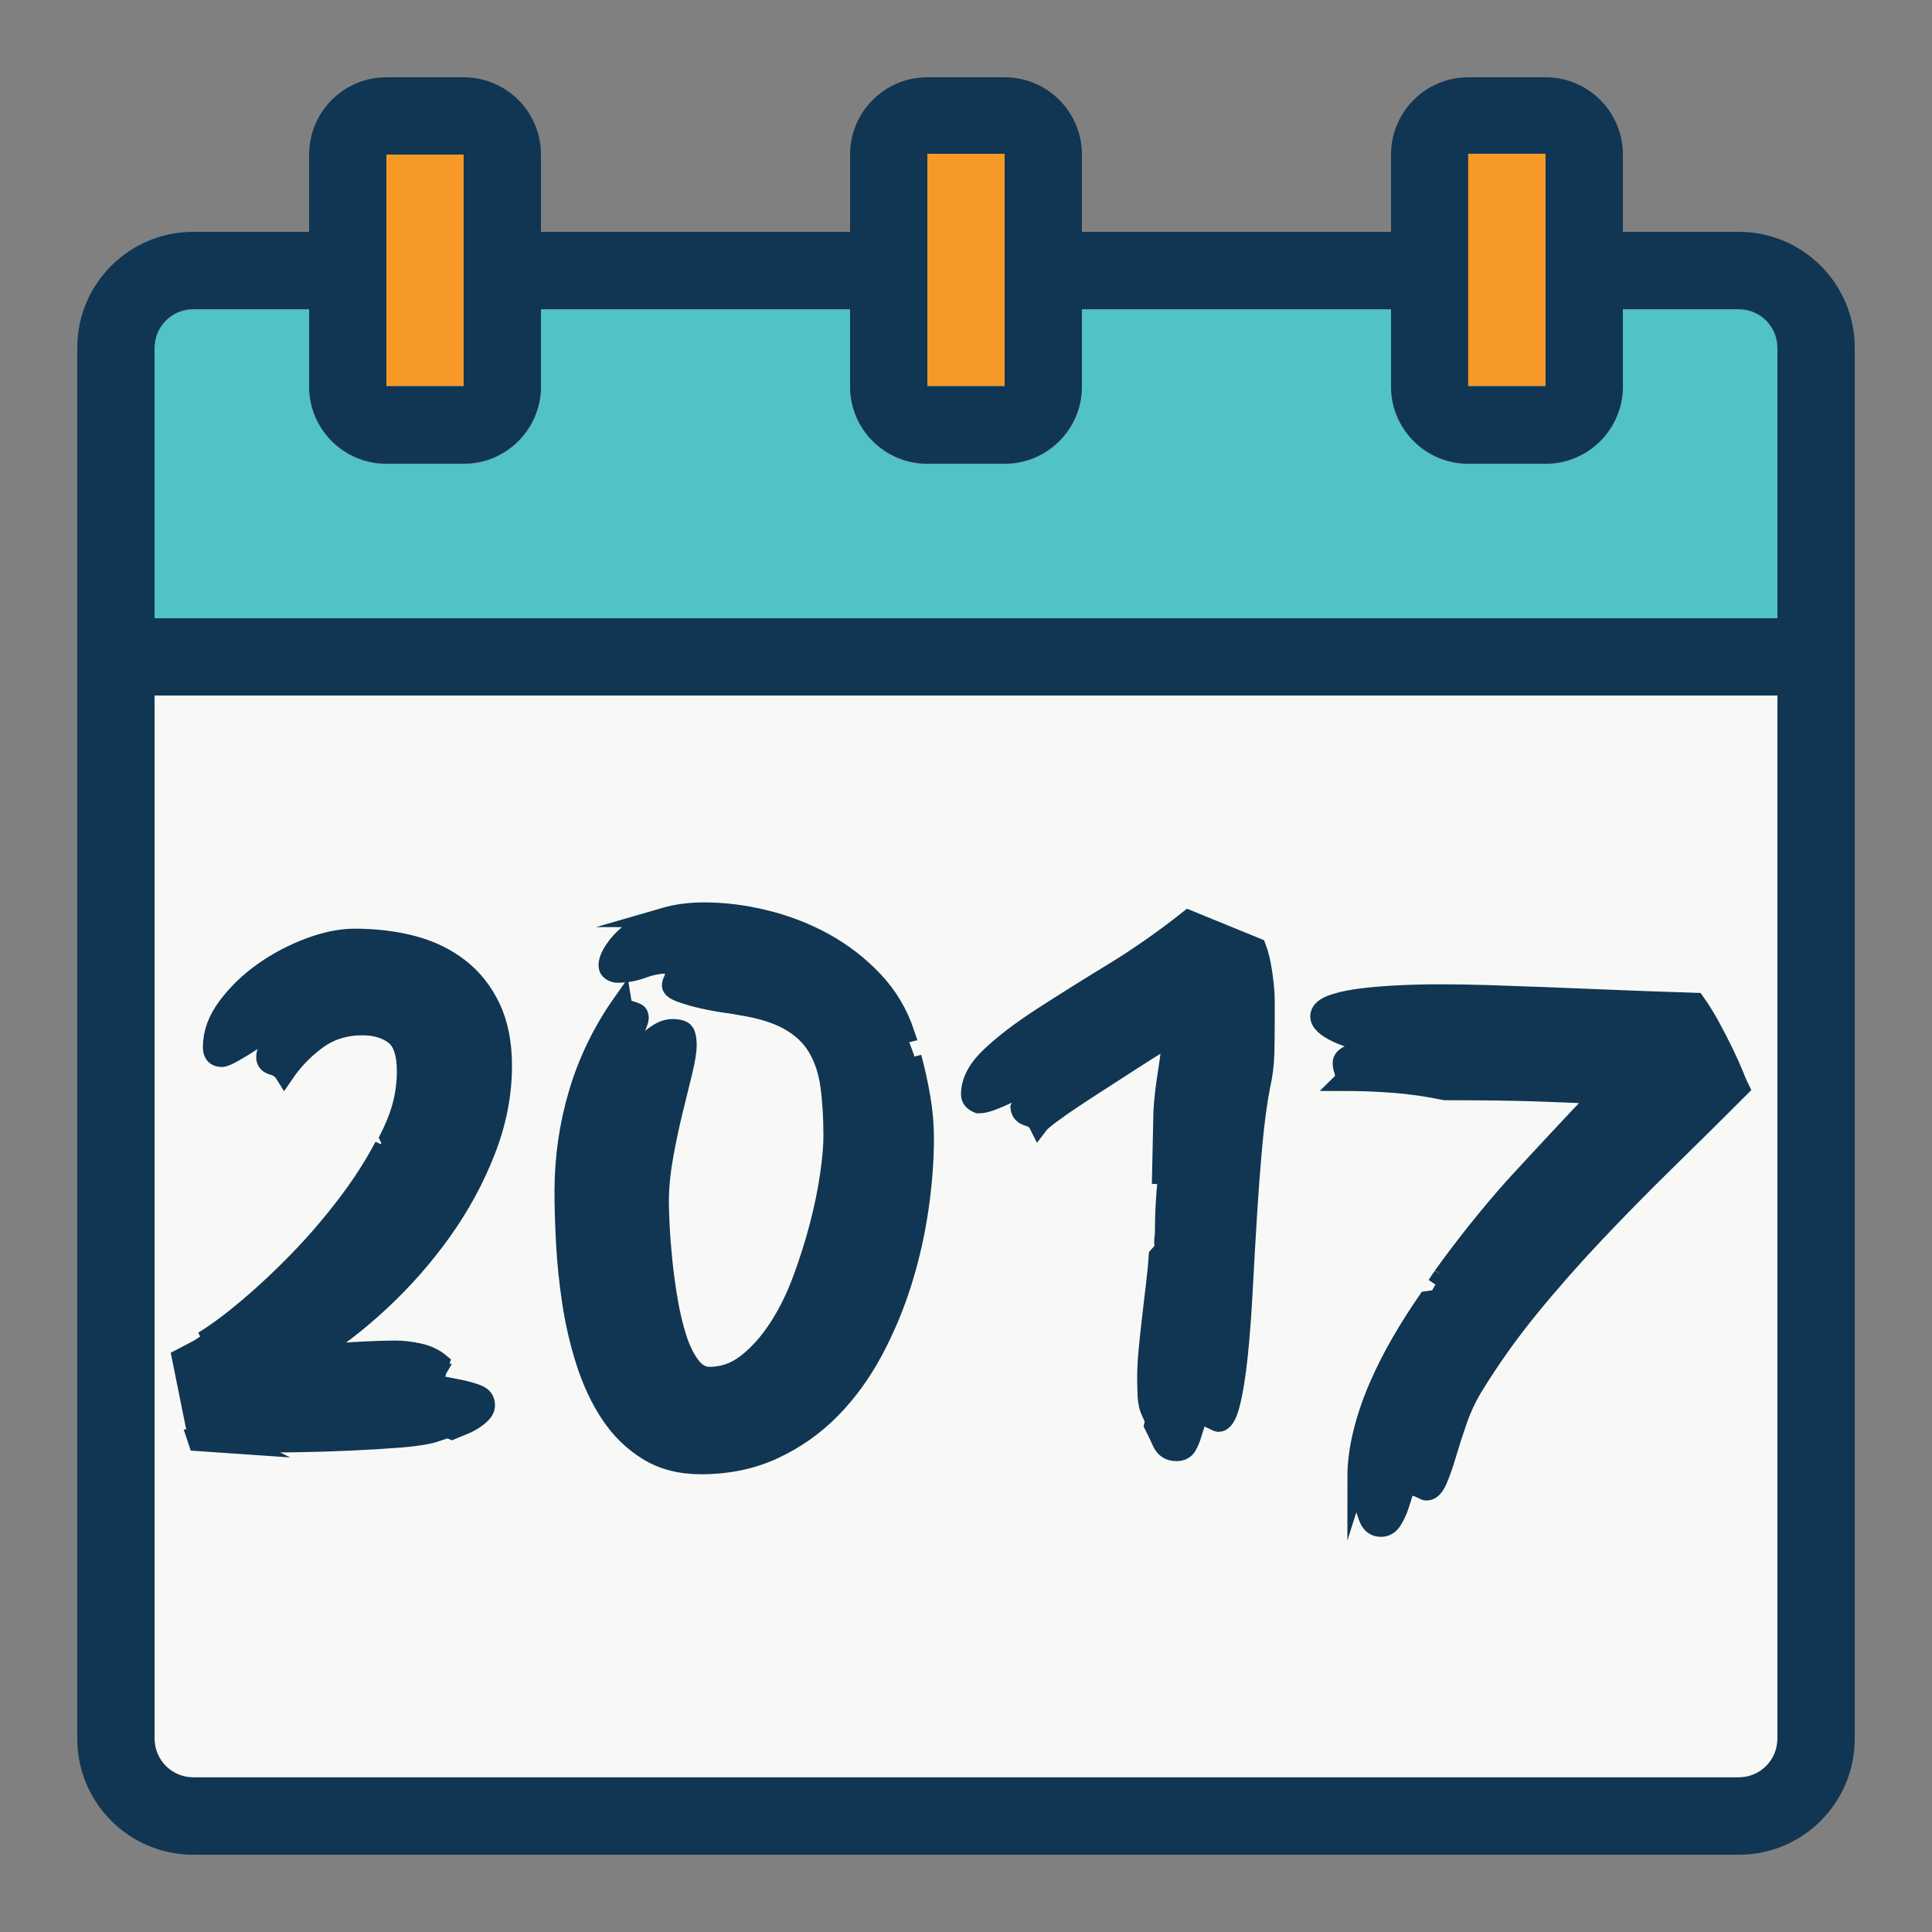 <?xml version="1.0" encoding="utf-8"?>
<!-- Generator: Adobe Illustrator 15.0.0, SVG Export Plug-In . SVG Version: 6.00 Build 0)  -->
<!DOCTYPE svg PUBLIC "-//W3C//DTD SVG 1.1//EN" "http://www.w3.org/Graphics/SVG/1.1/DTD/svg11.dtd">
<svg version="1.1" id="Calque_1" xmlns="http://www.w3.org/2000/svg" xmlns:xlink="http://www.w3.org/1999/xlink" x="0px" y="0px"
	 width="800px" height="800px" viewBox="0 0 800 800" enable-background="new 0 0 800 800" xml:space="preserve">
<rect x="0" y="0" width="800" height="800" fill="#808080" stroke="none"/>
<path fill="#F79927" d="M159.943,63.673h32v96h-32V63.673z"/>
<path fill="#F8F9F6" d="M64,719.913c0,8.838,7.164,16,16,16h640c8.837,0,16-7.162,16-16v-432H64V719.913z"/>
<path fill="#50C2C8" d="M720,128.172h-48v32c0,17.673-14.327,32-32,32h-32c-17.673,0-32-14.327-32-32v-32H448v32
	c0,17.673-14.327,32-32,32h-32c-17.674,0-32-14.327-32-32v-32H224v32c0,17.673-14.327,32-32,32h-32c-17.673,0-32-14.327-32-32v-32
	H80c-8.836,0-16,7.164-16,16v112h672v-112C736,135.336,728.837,128.172,720,128.172z"/>
<path fill="#103653" d="M720,96h-48V64c0-17.673-14.327-32-32-32h-32c-17.673,0-32,14.327-32,32v32H448V64c0-17.673-14.327-32-32-32
	h-32c-17.673,0-32,14.327-32,32v32H224V64c0-17.673-14.327-32-32-32h-32c-17.673,0-32,14.327-32,32v32H80c-26.51,0-48,21.49-48,48
	v576c0,26.51,21.49,48,48,48h640c26.51,0,48-21.49,48-48V144C768,117.49,746.51,96,720,96z M608,64h32v96h-32V64z M384,64h32v46.08
	c0,0,0,0,0,1.92s0,0,0,2.24V160h-32V64z M160,64h32v96h-32V64z M80,128h48v32c0,17.673,14.327,32,32,32h32c17.673,0,32-14.327,32-32
	v-32h128v32c0,17.673,14.327,32,32,32h32c17.673,0,32-14.327,32-32v-32h128v32c0,17.673,14.327,32,32,32h32
	c17.673,0,32-14.327,32-32v-32h48c8.837,0,16,7.164,16,16v112H64V144C64,135.164,71.164,128,80,128z M720,736H80
	c-8.836,0-16-7.163-16-16V288h672v432C736,728.837,728.837,736,720,736z"/>
<path fill="#F79927" d="M416,113.913c0-2.24,0-0.32,0-2.24s0-1.92,0-1.92v-46.08h-32v96h32V113.913z"/>
<rect x="607.943" y="63.673" fill="#F79927" width="32" height="96"/>
<g>
	<path fill="#103653" stroke="#103653" stroke-width="8" stroke-miterlimit="10" d="M200.965,581.817c0,1.28-0.535,2.455-1.6,3.521
		c-1.07,1.064-2.295,2.024-3.68,2.879c-1.39,0.851-2.935,1.601-4.64,2.24l-3.84,1.601c-1.92-0.854-4.16-1.55-6.72-2.08
		c-2.56-0.535-5.28-0.91-8.16-1.12c-2.88-0.215-5.71-0.375-8.48-0.48c-2.775-0.109-5.23-0.16-7.36-0.16
		c-10.03,0-20,0.266-29.92,0.801c-9.92,0.529-19.895,1.01-29.92,1.439c2.345,0.211,4.585,0.32,6.72,0.32h7.04
		c6.185,0,12.37-0.109,18.56-0.32c6.185-0.215,12.37-0.32,18.56-0.32c5.545,0,11.04,0.211,16.48,0.641
		c5.44,0.426,10.93,1.17,16.48,2.24c-3.2,1.064-8.16,1.865-14.88,2.4c-6.72,0.529-13.76,0.959-21.12,1.279s-14.455,0.53-21.28,0.641
		c-6.83,0.104-12.16,0.16-16,0.16l-2.56-3.521c-0.43,0-0.8,0.05-1.12,0.159c-0.32,0.105-0.695,0.16-1.12,0.16
		c-0.855,0-1.71-0.055-2.56-0.16c-0.855-0.109-1.815-0.159-2.88-0.159h-2.24c-0.64,0-1.28,0.21-1.92,0.64
		c-1.92,0-3.79-0.109-5.6-0.32c-1.815-0.215-3.68-0.319-5.6-0.319l-6.4-31.681l7.36-3.84c8.32-5.545,16.48-11.25,24.48-17.119
		c8-5.865,15.465-12.266,22.4-19.201c6.93-6.93,13.225-14.399,18.88-22.399c5.65-8,10.29-16.905,13.92-26.72l-0.96-1.92
		c2.56-5.12,4.37-9.865,5.44-14.24c1.065-4.37,1.6-8.8,1.6-13.279c0-7.466-1.71-12.48-5.12-15.041c-3.415-2.56-7.79-3.84-13.12-3.84
		c-7.255,0-13.55,1.975-18.88,5.92c-5.335,3.95-9.815,8.59-13.44,13.92c-1.07-1.705-2.615-2.824-4.64-3.359
		c-2.03-0.53-3.04-1.65-3.04-3.36c0-2.345,1.225-4.69,3.68-7.04c2.45-2.345,4.425-4.16,5.92-5.439l-1.92-2.881
		c-0.855,0.641-2.56,1.76-5.12,3.36s-5.23,3.31-8,5.12c-2.775,1.814-5.39,3.415-7.84,4.8c-2.455,1.39-4.11,2.08-4.96,2.08
		c-2.56,0-3.84-1.385-3.84-4.16c0-5.76,2.025-11.36,6.08-16.8c4.05-5.439,9.01-10.24,14.88-14.4c5.865-4.16,12.21-7.52,19.04-10.08
		c6.825-2.56,13.12-3.84,18.88-3.84c8.53,0,16.48,0.96,23.84,2.88c7.36,1.92,13.81,5.015,19.36,9.28
		c5.545,4.27,9.92,9.76,13.12,16.48c3.2,6.72,4.8,14.775,4.8,24.16c0,11.734-2.295,23.47-6.88,35.199
		c-4.59,11.735-10.615,22.83-18.08,33.28c-7.47,10.455-15.95,20.11-25.44,28.96c-9.495,8.855-19.15,16.27-28.96,22.24
		c2.13-0.21,4.745-0.426,7.84-0.641c3.09-0.209,6.345-0.424,9.76-0.64c3.41-0.21,6.665-0.37,9.76-0.479
		c3.09-0.105,5.705-0.16,7.84-0.16c2.985,0,6.185,0.375,9.6,1.119c3.41,0.75,6.29,2.08,8.64,4l-0.64,1.92
		c-6.19-0.639-12.27-0.959-18.24-0.959c-2.775,0-6.03,0.055-9.76,0.16c-3.735,0.109-7.52,0.27-11.36,0.479
		c-3.84,0.215-7.63,0.431-11.36,0.64c-3.735,0.215-6.99,0.43-9.76,0.641v0.32c2.13,0,4.85-0.051,8.16-0.16
		c3.305-0.105,6.72-0.211,10.24-0.32c3.52-0.105,6.88-0.21,10.08-0.32c3.2-0.105,5.97-0.16,8.32-0.16c3.84,0,7.625,0.16,11.36,0.48
		c3.73,0.32,7.52,0.695,11.36,1.12c-0.64,1.069-0.96,1.92-0.96,2.56c0,1.711,1.12,2.775,3.36,3.2c2.24,0.431,4.69,0.91,7.36,1.44
		c2.665,0.535,5.12,1.229,7.36,2.08C199.845,578.192,200.965,579.688,200.965,581.817z M78.726,567.098l7.68-3.84l-0.32-0.961
		c-1.28,1.07-2.67,1.815-4.16,2.24c-1.495,0.43-2.88,0.961-4.16,1.6v0.961H78.726z M81.605,595.897c0.425,0,1.6,0.05,3.52,0.16
		c1.92,0.104,3.945,0.265,6.08,0.479c2.13,0.211,4.105,0.48,5.92,0.801c1.81,0.319,2.93,0.584,3.36,0.799l-18.56-1.279
		L81.605,595.897z M84.166,555.258c5.545-3.41,11.785-8.051,18.72-13.92c6.93-5.865,13.865-12.371,20.8-19.521
		c6.93-7.146,13.49-14.771,19.68-22.88c6.185-8.105,11.41-16.21,15.68-24.32c-3.2,7.04-7.63,14.615-13.28,22.721
		c-5.655,8.109-11.95,15.949-18.88,23.52c-6.935,7.575-14.135,14.455-21.6,20.641C97.815,547.688,90.775,552.272,84.166,555.258z
		 M137.285,520.058c-7.47,7.47-15.15,14.614-23.04,21.44c-7.895,6.83-16.32,13.119-25.28,18.879l1.6,0.32
		c8.96-5.545,17.225-11.84,24.8-18.88C122.936,534.777,130.246,527.527,137.285,520.058z M126.085,556.857
		c4.05-1.92,8.105-5.225,12.16-9.92l-18.88,13.12C121.07,559.207,123.311,558.137,126.085,556.857z"/>
	<path fill="#103653" stroke="#103653" stroke-width="8" stroke-miterlimit="10" d="M266.241,382.777
		c14.08,0,27.625,1.23,40.64,3.68c13.01,2.455,24.48,6.83,34.4,13.12c9.92,6.295,17.81,14.775,23.68,25.44
		c5.865,10.67,8.8,24.215,8.8,40.64c0,15.79-1.71,31.575-5.12,47.36c-3.2,14.72-8.32,28.59-15.36,41.6
		c7.04-12.369,12.265-25.279,15.68-38.72c3.84-14.72,5.76-29.761,5.76-45.12c0-13.225-1.28-24.585-3.84-34.08
		c-2.56-9.49-6.67-17.6-12.32-24.32c-5.655-6.72-12.91-12.265-21.76-16.64c-8.855-4.37-19.575-8.05-32.16-11.04
		c-4.91-1.065-9.76-2.13-14.56-3.2c-4.8-1.065-9.87-1.6-15.2-1.6c5.12-1.49,10.665-2.24,16.64-2.24c8.32,0,16.8,1.07,25.44,3.2
		c8.64,2.135,16.745,5.28,24.32,9.44c7.57,4.16,14.345,9.39,20.32,15.68c5.97,6.295,10.345,13.601,13.12,21.92l-3.84,0.96
		c2.985,6.189,5.12,12.59,6.4,19.2c1.28,6.614,1.92,13.335,1.92,20.159c0,8.32-0.695,17.44-2.08,27.361
		c-1.39,9.92-3.575,19.895-6.56,29.92c-2.99,10.029-6.83,19.734-11.52,29.119c-4.695,9.391-10.295,17.655-16.8,24.801
		c-6.51,7.145-13.975,12.904-22.4,17.279c-8.43,4.37-17.87,6.561-28.32,6.561c-1.07,0-2.24-0.055-3.52-0.16
		c-1.28-0.11-2.455-0.27-3.52-0.48l0.96,1.92c1.28,0.211,2.61,0.37,4,0.48c1.385,0.105,2.72,0.16,4,0.16
		c10.45,0,19.89-2.19,28.32-6.561c8.425-4.375,15.89-10.189,22.4-17.439c6.505-7.25,12.105-15.521,16.8-24.801
		c4.69-9.279,8.53-18.984,11.52-29.119c2.985-10.131,5.225-20.211,6.72-30.24c1.49-10.025,2.24-19.305,2.24-27.84
		c0-10.666-1.28-21.12-3.84-31.36c1.49,5.55,2.72,11.149,3.68,16.8c0.96,5.655,1.44,11.256,1.44,16.801
		c0,9.174-0.75,18.879-2.24,29.119c-1.495,10.24-3.79,20.32-6.88,30.24c-3.095,9.92-7.095,19.471-12,28.641
		c-4.91,9.174-10.775,17.229-17.6,24.16c-6.83,6.93-14.72,12.479-23.68,16.639c-8.96,4.16-18.99,6.24-30.08,6.24
		c-8.535,0-15.895-1.92-22.08-5.76c-6.19-3.84-11.36-8.91-15.52-15.199c-4.16-6.291-7.52-13.44-10.08-21.44s-4.48-16.21-5.76-24.64
		c-1.28-8.426-2.135-16.641-2.56-24.641c-0.43-8-0.64-15.09-0.64-21.279c0-14.08,1.97-27.73,5.92-40.961
		c3.945-13.225,9.97-25.6,18.08-37.119c0.21,1.279,0.745,2.08,1.6,2.399c0.85,0.319,1.65,0.59,2.4,0.8
		c0.745,0.215,1.44,0.48,2.08,0.801c0.64,0.319,0.96,1.015,0.96,2.08c0,0.639-0.43,1.975-1.28,4c-0.855,2.029-1.815,4.27-2.88,6.719
		c-1.07,2.455-2.08,4.75-3.04,6.881c-0.96,2.135-1.55,3.52-1.76,4.16l2.88,0.959c0.85-1.489,1.97-3.305,3.36-5.439
		c1.385-2.13,2.985-4.16,4.8-6.08c1.81-1.92,3.73-3.52,5.76-4.8c2.025-1.28,4-1.92,5.92-1.92c2.77,0,4.48,0.534,5.12,1.601
		c0.64,1.069,0.96,2.774,0.96,5.119c0,2.561-0.59,6.24-1.76,11.04c-1.175,4.8-2.51,10.24-4,16.32c-1.495,6.079-2.83,12.43-4,19.04
		c-1.175,6.615-1.76,12.91-1.76,18.88c0,1.92,0.105,5.069,0.32,9.44c0.21,4.375,0.585,9.229,1.12,14.56
		c0.53,5.335,1.28,10.83,2.24,16.479c0.96,5.655,2.185,10.83,3.68,15.521c1.49,4.694,3.36,8.534,5.6,11.521
		c2.24,2.989,4.85,4.479,7.84,4.479c5.76,0,10.985-1.865,15.68-5.601c4.69-3.729,8.96-8.529,12.8-14.399
		c3.84-5.865,7.145-12.53,9.92-20c2.77-7.466,5.12-14.88,7.04-22.24s3.36-14.345,4.32-20.96c0.96-6.609,1.44-12.05,1.44-16.32
		c0-7.89-0.43-14.879-1.28-20.959c-0.855-6.08-2.615-11.361-5.28-15.841c-2.67-4.479-6.56-8.159-11.68-11.04
		c-5.12-2.88-11.84-4.96-20.16-6.24c-0.855-0.209-2.83-0.529-5.92-0.959c-3.095-0.426-6.295-1.011-9.6-1.761
		c-3.31-0.745-6.295-1.6-8.96-2.56c-2.67-0.961-4-1.971-4-3.04c0-0.64,0.21-1.386,0.64-2.24c3.2,0,6.93,0.215,11.2,0.64
		c4.265,0.43,8.69,1.121,13.28,2.08c4.585,0.961,9.01,2.08,13.28,3.36c2.77,0.854,5.44,1.815,8,2.88
		c-2.35-1.064-4.8-2.025-7.36-2.88c-4.27-1.49-8.64-2.771-13.12-3.84c-4.48-1.065-8.8-1.865-12.96-2.4
		c-4.16-0.53-7.95-0.8-11.36-0.8l-1.28-5.76h-1.6c-3.63,0-7.15,0.64-10.56,1.92c-3.415,1.279-6.935,1.92-10.56,1.92
		c-0.855,0-1.71-0.266-2.56-0.801c-0.855-0.529-1.28-1.329-1.28-2.399c0-1.49,0.53-3.145,1.6-4.96c1.065-1.81,2.29-3.465,3.68-4.96
		c1.385-1.49,2.93-2.88,4.64-4.16C263.466,384.377,264.961,383.417,266.241,382.777z M348.801,497.657
		c2.345-9.385,3.945-18.56,4.8-27.521c0.21-1.064,0.37-2.184,0.48-3.359c0.105-1.17,0.16-2.29,0.16-3.359
		c0-5.545-0.96-10.881-2.88-16c-1.92-5.121-4.055-10.025-6.4-14.721c4.48,11.311,6.72,23.15,6.72,35.52
		c0,9.601-1.07,19.201-3.2,28.801c-2.135,9.39-4.8,18.455-8,27.199C343.891,515.473,346.666,506.617,348.801,497.657z"/>
	<path fill="#103653" stroke="#103653" stroke-width="8" stroke-miterlimit="10" d="M477.76,590.137
		c2.129-8.959,3.944-18.879,5.439-29.76c1.49-10.879,2.45-20.904,2.88-30.08c-0.43,3.84-0.854,8.215-1.28,13.121
		c-0.43,4.91-1.015,9.869-1.76,14.879c-0.75,5.016-1.6,9.871-2.561,14.561c-0.959,4.695-2.189,8.855-3.68,12.48
		c-1.07-2.346-1.654-4.851-1.76-7.521c-0.109-2.665-0.16-5.28-0.16-7.84c0-3.2,0.211-6.985,0.641-11.36
		c0.425-4.369,0.904-8.85,1.439-13.439c0.53-4.586,1.065-9.12,1.6-13.6c0.531-4.48,0.906-8.32,1.121-11.521l2.56-2.88
		c0-0.641-0.056-1.17-0.16-1.6c-0.11-0.426-0.159-0.851-0.159-1.281c0-0.64,0.049-1.33,0.159-2.08c0.104-0.744,0.16-1.76,0.16-3.039
		c0-6.61,0.37-13.49,1.12-20.641c0.744-7.145,1.6-14.289,2.561-21.439c0.959-7.145,1.809-14.24,2.559-21.28
		c0.746-7.04,1.121-13.97,1.121-20.8l-3.2,2.561c-1.07,10.239-2.136,20.909-3.2,32c-0.855,10.454-1.6,20.694-2.24,30.719
		l0.641-29.76c0.209-4.479,0.8-9.76,1.76-15.84s1.65-11.465,2.08-16.16c-1.711,1.07-4.11,2.561-7.2,4.48
		c-3.095,1.92-6.615,4.16-10.56,6.72c-3.951,2.56-8,5.175-12.16,7.841c-4.16,2.67-8,5.174-11.521,7.52
		c-3.521,2.35-6.56,4.48-9.12,6.4c-2.56,1.92-4.16,3.31-4.8,4.159c-0.854-1.704-2.295-2.825-4.319-3.36
		c-2.031-0.529-3.15-1.76-3.36-3.68c0.64-1.705,1.6-3.359,2.88-4.96c1.279-1.6,2.561-3.04,3.84-4.319l-1.92-1.92
		c-1.279,0.64-2.88,1.549-4.8,2.719c-1.921,1.176-3.896,2.24-5.921,3.201c-2.029,0.959-4.055,1.814-6.079,2.56
		c-2.03,0.75-3.79,1.12-5.28,1.12c-2.135-0.85-3.199-2.131-3.199-3.84c0-5.33,2.77-10.61,8.319-15.84
		c5.545-5.226,12.69-10.666,21.44-16.32c8.744-5.65,18.449-11.73,29.119-18.24c10.666-6.505,21.121-13.81,31.36-21.92l28.16,11.52
		c1.065,2.775,1.92,6.4,2.56,10.88c0.641,4.479,0.961,8.215,0.961,11.199v8c0,4.695-0.056,9.28-0.16,13.76
		c-0.11,4.48-0.695,9.07-1.76,13.761c-1.281,6.614-2.351,14.614-3.201,24c-0.854,9.39-1.6,19.255-2.24,29.601
		c-0.639,10.35-1.229,20.59-1.76,30.719c-0.535,10.136-1.229,19.256-2.08,27.36c-0.854,8.11-1.92,14.671-3.199,19.681
		c-1.28,5.01-2.881,7.52-4.801,7.52c-0.43,0-1.069-0.215-1.92-0.641c1.065-4.264,2.131-8.744,3.201-13.439
		c1.064-4.689,1.6-9.17,1.6-13.439v-7.681c-0.641,5.55-1.391,11.095-2.24,16.64c-0.855,5.761-2.03,11.416-3.52,16.961
		c-0.855-0.43-1.92-0.641-3.201-0.641c-1.709,0-2.83,0.745-3.359,2.24c-0.535,1.49-1.07,3.145-1.6,4.96
		c-0.535,1.81-1.23,3.465-2.08,4.96c-0.855,1.49-2.35,2.24-4.48,2.24c-2.775,0-4.75-1.28-5.92-3.84
		C479.944,594.617,478.824,592.268,477.76,590.137z M487.039,516.217c0.85-6.185,1.439-12.264,1.76-18.239
		c0.32-5.97,0.586-11.841,0.801-17.601c0.209-5.76,0.425-11.41,0.64-16.959c0-3.41,0.21-6.826,0.64-10.24
		c-1.279,9.39-2.135,18.775-2.56,28.16C487.889,492.857,487.465,504.487,487.039,516.217z M509.76,493.817
		c-0.431,10.03-0.855,20.375-1.281,31.04c1.066-10.665,1.921-21.225,2.561-31.68c0.641-10.24,1.6-20.48,2.881-30.721
		C511.569,473.338,510.184,483.793,509.76,493.817z"/>
	<path fill="#103653" stroke="#103653" stroke-width="8" stroke-miterlimit="10" d="M564.795,612.857
		c3.199-10.88,7.04-21.654,11.52-32.32c4.48-10.664,9.811-21.119,16-31.359c-6.189,9.6-11.895,19.574-17.119,29.92
		c-5.23,10.345-9.656,21.279-13.281,32.8c0-5.976,0.801-12.16,2.4-18.56c1.6-6.4,3.73-12.69,6.4-18.881
		c2.665-6.185,5.76-12.32,9.279-18.399c3.521-6.08,7.201-11.89,11.041-17.44l4.479-0.64c4.69-8.32,9.97-16.32,15.841-24
		c5.864-7.681,12-14.985,18.399-21.92c6.399-6.931,12.905-13.601,19.521-20c6.609-6.4,13.01-12.585,19.199-18.56
		c-0.64,0-1.279-0.051-1.92-0.16c-0.641-0.105-1.279-0.16-1.92-0.16l-20.16,21.439c-8.75,9.176-17.494,18.67-26.24,28.48
		c-7.254,7.895-14.189,16.32-20.8,25.279c9.386-13.01,19.2-25.279,29.44-36.799c11.945-13.011,23.89-25.811,35.84-38.4
		c-8.32-0.426-17.335-0.801-27.04-1.12c-9.71-0.32-22.136-0.479-37.28-0.479c-7.255-1.49-14.295-2.506-21.119-3.041
		c-6.83-0.529-13.871-0.8-21.121-0.8c0.426-0.425,0.641-1.065,0.641-1.92c0-1.065-0.16-2.024-0.48-2.88
		c-0.32-0.85-0.479-1.811-0.479-2.88c0-1.065,0.69-2.025,2.079-2.88c1.386-0.85,4.211-1.28,8.48-1.28c1.065,0,2.131,0.056,3.2,0.16
		c1.065,0.11,2.345,0.159,3.84,0.159v-2.879c-8.319-1.49-14.88-3.36-19.68-5.601c-4.8-2.239-7.2-4.53-7.2-6.88
		c0-1.92,1.439-3.465,4.32-4.641c2.88-1.17,6.609-2.08,11.199-2.719c4.586-0.641,9.865-1.121,15.84-1.44
		c5.971-0.32,12.051-0.479,18.24-0.479c6.4,0,13.01,0.109,19.84,0.319c6.826,0.215,14.4,0.479,22.721,0.8s17.65,0.695,28,1.12
		c10.345,0.431,22.13,0.854,35.359,1.28c2.131,2.99,4.211,6.35,6.24,10.08c2.025,3.734,3.891,7.359,5.6,10.88
		c1.705,3.521,3.091,6.614,4.16,9.28c1.065,2.67,1.811,4.43,2.24,5.279c-10.029,10.03-20.055,19.95-30.08,29.76
		c-10.029,9.815-19.84,19.791-29.439,29.92c-9.6,10.136-18.721,20.48-27.36,31.041c-8.64,10.56-16.479,21.6-23.521,33.119
		c-2.559,4.271-4.694,8.855-6.399,13.76c-1.71,4.906-3.2,9.545-4.479,13.92c-1.28,4.371-2.561,8-3.84,10.881
		c-1.281,2.88-2.775,4.32-4.48,4.32c-0.43,0-1.07-0.215-1.92-0.641c4.265-18.561,11.09-36.369,20.48-53.439
		c-4.91,8.109-9.281,16.535-13.121,25.279c-3.84,8.745-6.935,17.811-9.279,27.2l-3.84-0.96c-0.641,0-1.23,0.905-1.76,2.721
		c-0.535,1.81-1.176,3.84-1.92,6.08c-0.75,2.239-1.711,4.264-2.881,6.079c-1.175,1.81-2.72,2.72-4.64,2.72
		c-2.56,0-4.32-1.39-5.28-4.16c-0.96-2.774-2.189-6.295-3.68-10.56L564.795,612.857z M594.875,532.217
		c0.85-1.279,1.705-2.56,2.56-3.84C596.58,529.657,595.725,530.938,594.875,532.217z M661.115,466.617
		c-8.75,8.75-17.28,17.655-25.601,26.721c-8.319,9.069-16.319,18.615-24,28.64l0.32-0.32c7.465-8.96,15.569-18.239,24.319-27.84
		C644.9,484.217,653.22,475.152,661.115,466.617z M657.275,505.338c-5.121,3.84-9.601,7.68-13.44,11.52
		c-3.841,3.84-7.255,7.68-10.24,11.52c-2.989,3.84-5.87,7.735-8.64,11.681c-2.775,3.95-5.551,8.055-8.32,12.319
		C628.58,535.098,642.125,519.418,657.275,505.338z M696.955,426.297l-1.6-3.84l-3.521,1.92c1.065,3.416,1.97,6.936,2.72,10.561
		c0.745,3.63,1.439,7.255,2.08,10.88L696.955,426.297z"/>
</g>
</svg>
